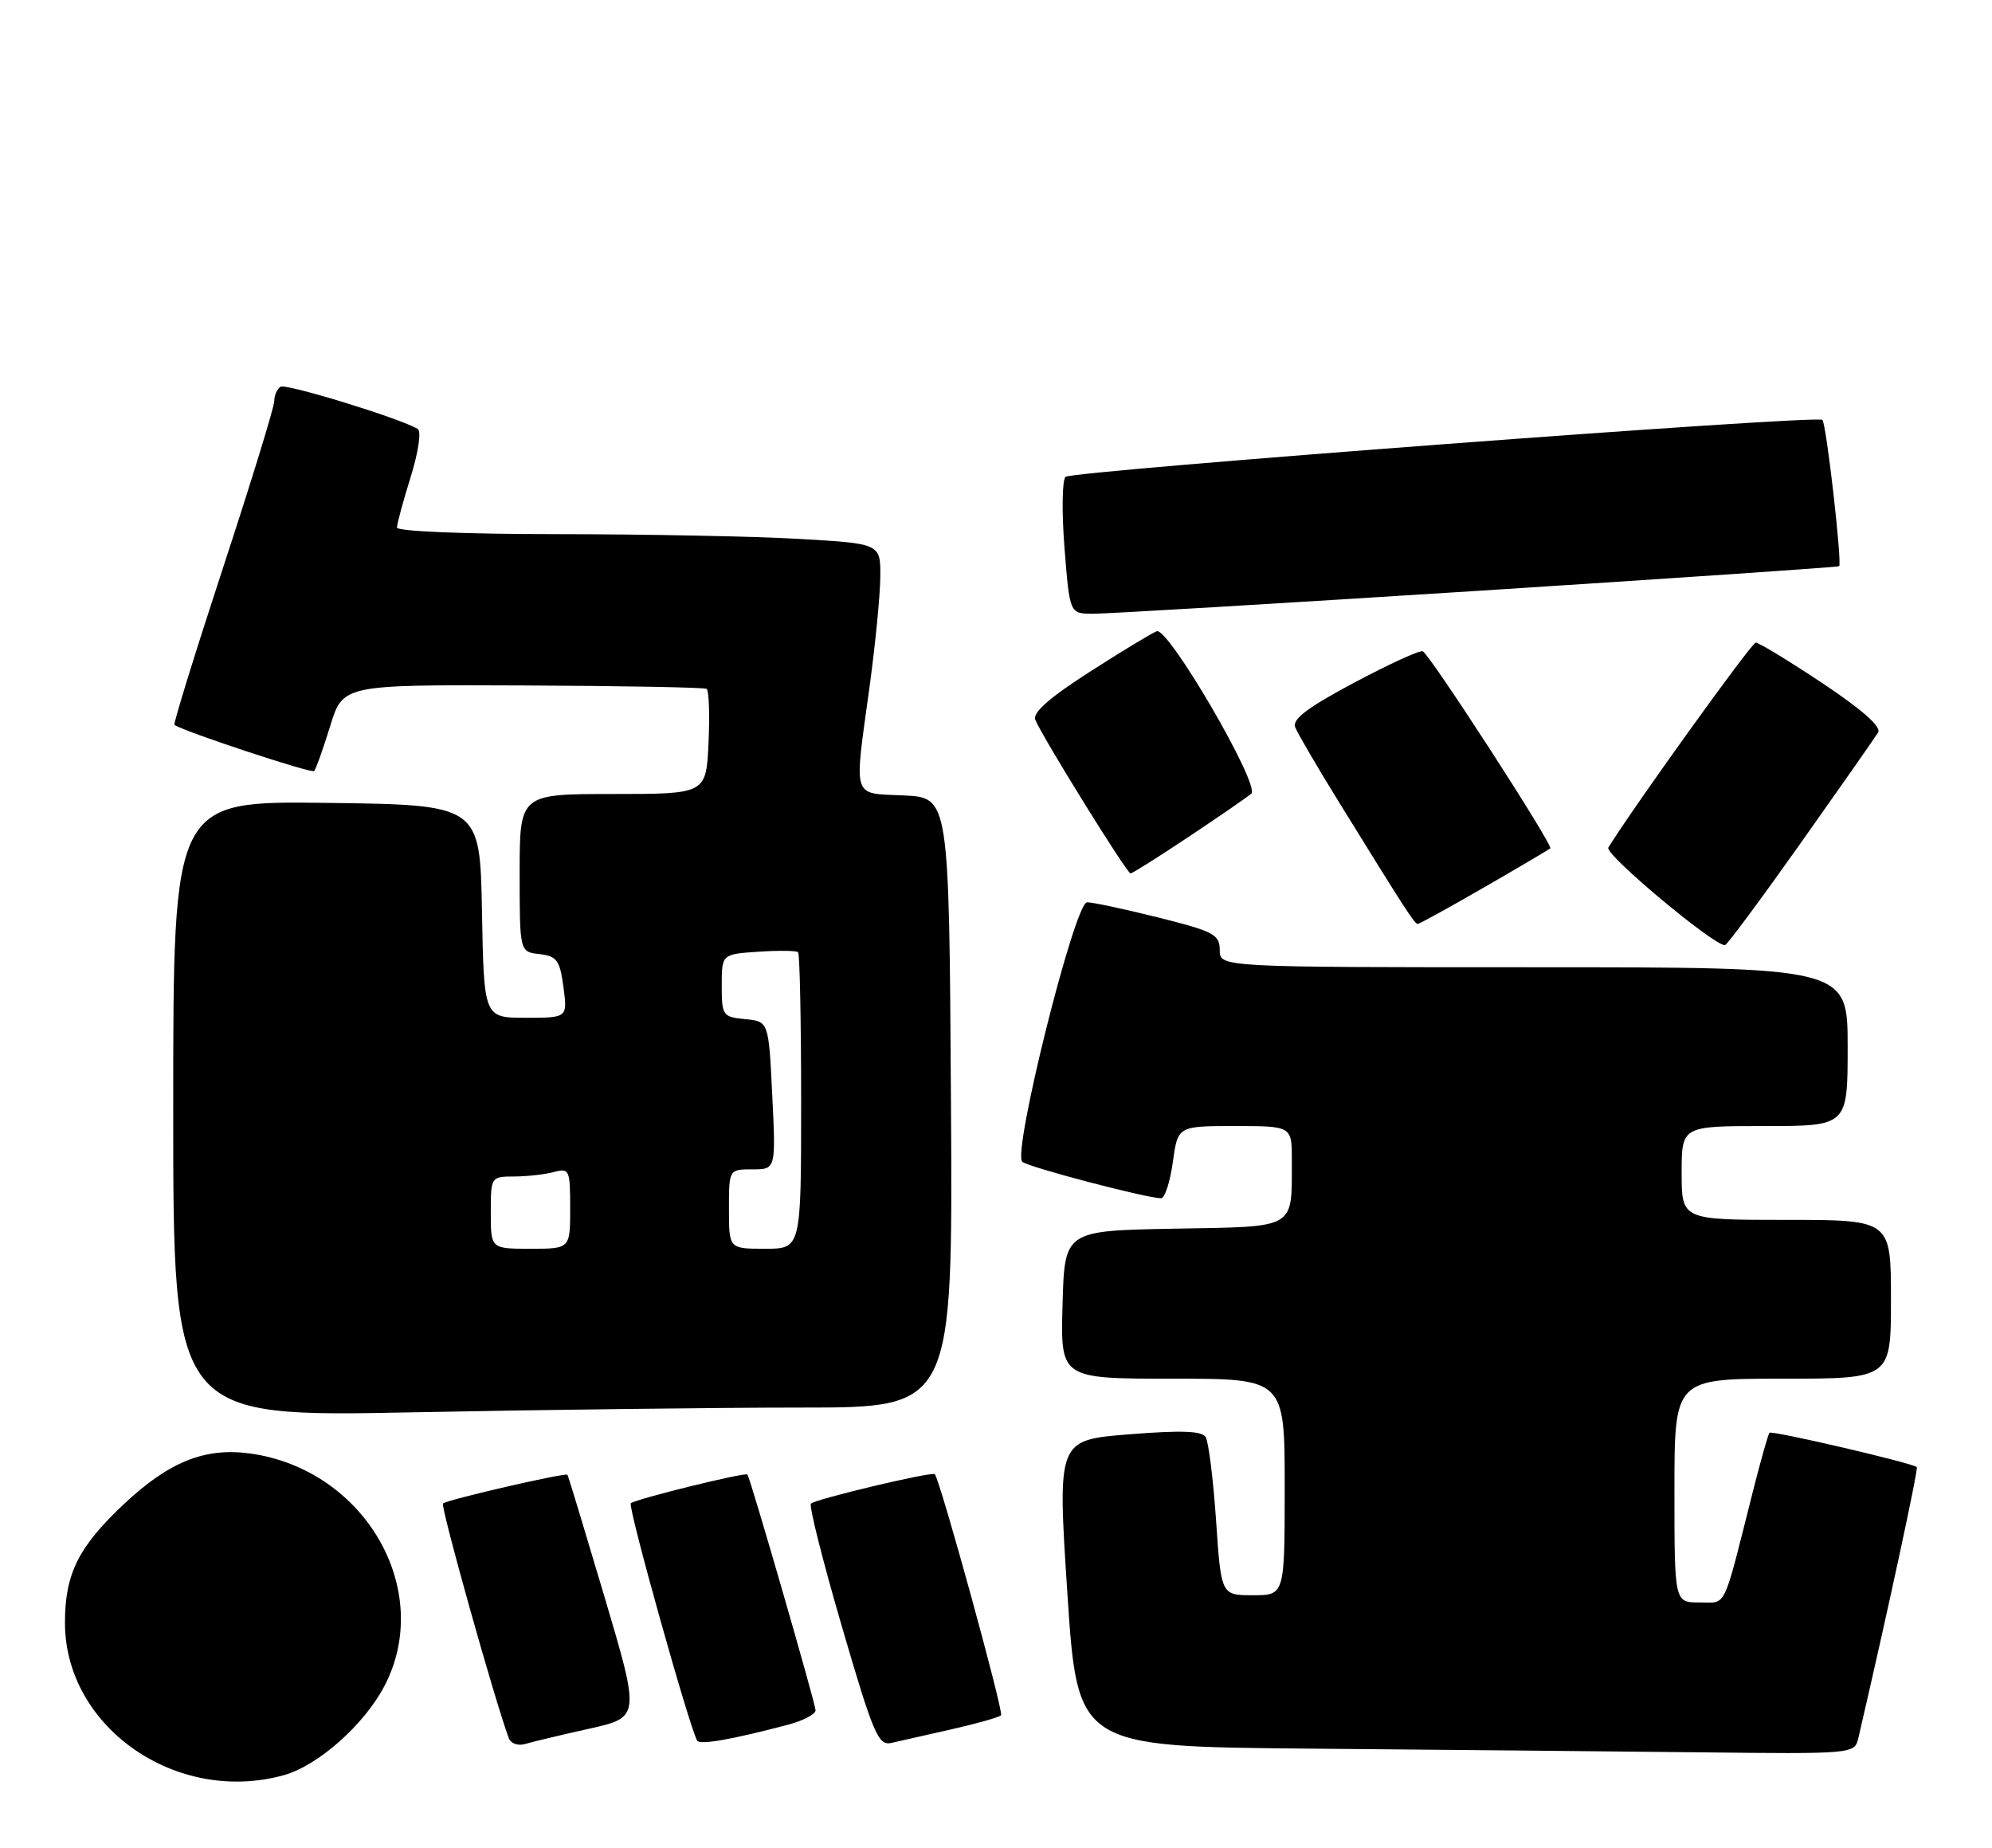 <?xml version="1.0" encoding="UTF-8" standalone="no"?>
<!DOCTYPE svg PUBLIC "-//W3C//DTD SVG 1.1//EN" "http://www.w3.org/Graphics/SVG/1.1/DTD/svg11.dtd" >
<svg xmlns="http://www.w3.org/2000/svg" xmlns:xlink="http://www.w3.org/1999/xlink" version="1.1" viewBox="0 0 276 256">
 <g >
 <path fill="currentColor"
d=" M 39.32 245.93 C 44.07 244.61 50.46 238.94 53.27 233.57 C 60.21 220.26 50.53 203.54 34.63 201.36 C 28.38 200.51 23.40 202.51 17.14 208.40 C 10.85 214.32 9.00 218.05 9.00 224.81 C 9.00 239.29 24.46 250.05 39.32 245.93 Z  M 257.49 240.75 C 261.56 223.24 265.82 203.49 265.58 203.25 C 265.03 202.69 245.52 198.15 245.17 198.49 C 244.99 198.68 243.95 202.35 242.86 206.66 C 238.64 223.38 239.31 222.00 235.46 222.00 C 232.00 222.00 232.00 222.00 232.00 206.50 C 232.00 191.00 232.00 191.00 247.00 191.00 C 262.00 191.00 262.00 191.00 262.00 180.00 C 262.00 169.00 262.00 169.00 247.50 169.00 C 233.00 169.00 233.00 169.00 233.00 162.50 C 233.00 156.00 233.00 156.00 244.50 156.00 C 256.00 156.00 256.00 156.00 256.00 145.00 C 256.00 134.00 256.00 134.00 212.50 134.00 C 169.00 134.00 169.00 134.00 169.00 131.62 C 169.00 129.47 168.19 129.04 160.54 127.12 C 155.88 125.96 151.42 125.00 150.62 125.00 C 148.90 125.00 140.24 159.69 141.64 160.95 C 142.46 161.69 158.89 166.00 160.87 166.00 C 161.39 166.00 162.12 163.75 162.50 161.00 C 163.19 156.00 163.19 156.00 171.09 156.00 C 179.00 156.00 179.00 156.00 178.99 160.75 C 178.96 170.41 179.82 169.91 162.64 170.22 C 147.50 170.50 147.50 170.50 147.22 180.75 C 146.93 191.00 146.93 191.00 162.47 191.00 C 178.00 191.00 178.00 191.00 178.00 206.00 C 178.00 221.00 178.00 221.00 173.60 221.00 C 169.19 221.00 169.19 221.00 168.49 210.63 C 168.10 204.93 167.45 199.73 167.05 199.09 C 166.52 198.23 163.66 198.13 156.42 198.71 C 146.50 199.50 146.50 199.50 147.89 220.74 C 149.29 241.97 149.29 241.97 181.39 242.25 C 199.05 242.40 223.28 242.63 235.23 242.76 C 256.96 243.00 256.96 243.00 257.49 240.75 Z  M 81.60 239.50 C 88.70 237.91 88.70 237.91 83.75 221.20 C 81.02 212.02 78.72 204.41 78.62 204.31 C 78.33 203.99 61.88 207.78 61.38 208.29 C 61.00 208.66 68.55 235.58 70.50 240.82 C 70.77 241.54 71.78 241.90 72.75 241.61 C 73.71 241.32 77.69 240.37 81.60 239.50 Z  M 109.25 238.92 C 111.31 238.37 113.00 237.48 113.00 236.94 C 113.00 236.06 103.97 204.80 103.56 204.28 C 103.28 203.92 87.97 207.70 87.40 208.26 C 86.95 208.71 95.53 239.35 96.60 241.15 C 96.98 241.77 101.47 240.98 109.25 238.92 Z  M 131.85 239.57 C 135.35 238.78 138.43 237.91 138.70 237.63 C 139.11 237.23 130.29 205.15 129.52 204.23 C 129.18 203.83 112.99 207.67 112.36 208.31 C 112.07 208.60 114.00 216.28 116.66 225.38 C 121.01 240.27 121.69 241.87 123.50 241.46 C 124.60 241.21 128.36 240.36 131.85 239.57 Z  M 111.17 195.00 C 132.02 195.00 132.02 195.00 131.76 152.75 C 131.50 110.50 131.50 110.50 125.25 110.20 C 117.95 109.85 118.31 111.00 120.50 95.00 C 121.29 89.22 121.95 82.43 121.97 79.90 C 122.00 75.31 122.00 75.31 110.75 74.66 C 104.56 74.30 89.49 74.01 77.25 74.00 C 64.54 74.00 55.00 73.61 55.00 73.09 C 55.00 72.59 55.85 69.44 56.90 66.08 C 57.97 62.64 58.40 59.74 57.88 59.43 C 55.57 58.00 39.65 53.10 38.87 53.58 C 38.39 53.88 38.00 54.77 38.00 55.57 C 38.00 56.36 34.82 66.73 30.92 78.60 C 27.03 90.47 23.99 100.29 24.17 100.42 C 25.34 101.30 43.15 107.18 43.52 106.82 C 43.77 106.57 44.76 103.77 45.74 100.61 C 47.50 94.86 47.50 94.86 72.40 94.96 C 86.09 95.02 97.57 95.23 97.90 95.43 C 98.23 95.64 98.35 99.00 98.17 102.90 C 97.84 110.00 97.84 110.00 84.92 110.00 C 72.00 110.00 72.00 110.00 72.00 120.93 C 72.00 131.87 72.00 131.87 74.75 132.18 C 77.16 132.46 77.57 133.02 78.07 136.75 C 78.63 141.00 78.63 141.00 72.84 141.00 C 67.05 141.00 67.05 141.00 66.78 126.25 C 66.50 111.50 66.50 111.50 45.25 111.23 C 24.00 110.96 24.00 110.96 24.00 153.64 C 24.00 196.32 24.00 196.32 57.16 195.66 C 75.40 195.30 99.71 195.00 111.17 195.00 Z  M 249.50 116.79 C 255.00 109.02 259.83 102.12 260.22 101.47 C 260.70 100.69 257.99 98.30 252.48 94.63 C 247.83 91.54 243.68 89.01 243.26 89.03 C 242.67 89.05 226.19 111.97 222.84 117.43 C 222.28 118.33 237.46 131.03 239.00 130.94 C 239.28 130.93 244.00 124.56 249.50 116.79 Z  M 205.67 122.91 C 210.53 120.11 214.63 117.68 214.80 117.53 C 215.23 117.10 198.04 90.55 197.12 90.22 C 196.68 90.07 192.40 92.03 187.60 94.59 C 181.21 97.99 179.03 99.63 179.45 100.74 C 179.77 101.57 182.57 106.36 185.67 111.37 C 194.67 125.94 196.00 128.00 196.43 128.00 C 196.66 128.00 200.82 125.71 205.67 122.91 Z  M 164.80 115.86 C 169.03 113.04 172.89 110.38 173.37 109.95 C 174.65 108.79 161.86 86.84 160.27 87.45 C 159.55 87.73 155.35 90.27 150.93 93.11 C 145.44 96.63 143.06 98.72 143.44 99.70 C 144.28 101.88 156.13 121.00 156.64 121.00 C 156.89 121.00 160.56 118.69 164.80 115.86 Z  M 204.50 81.87 C 232.00 80.11 254.64 78.57 254.82 78.44 C 255.26 78.11 253.05 58.71 252.50 58.17 C 251.78 57.45 148.59 65.22 147.64 66.06 C 147.16 66.48 147.10 70.92 147.49 75.91 C 148.21 85.00 148.21 85.00 151.36 85.03 C 153.09 85.05 177.00 83.62 204.50 81.87 Z  M 68.00 168.00 C 68.00 163.03 68.02 163.00 71.25 162.99 C 73.04 162.98 75.51 162.70 76.75 162.37 C 78.89 161.80 79.00 162.05 79.00 167.38 C 79.00 173.00 79.00 173.00 73.50 173.00 C 68.00 173.00 68.00 173.00 68.00 168.00 Z  M 101.00 167.50 C 101.00 162.00 101.00 162.00 104.25 162.00 C 107.50 162.00 107.50 162.00 107.00 151.75 C 106.50 141.50 106.50 141.50 103.25 141.19 C 100.13 140.89 100.00 140.70 100.00 136.53 C 100.00 132.19 100.00 132.19 105.08 131.85 C 107.88 131.66 110.35 131.69 110.58 131.92 C 110.81 132.15 111.00 141.48 111.00 152.67 C 111.00 173.00 111.00 173.00 106.00 173.00 C 101.00 173.00 101.00 173.00 101.00 167.50 Z "/>
</g>
</svg>